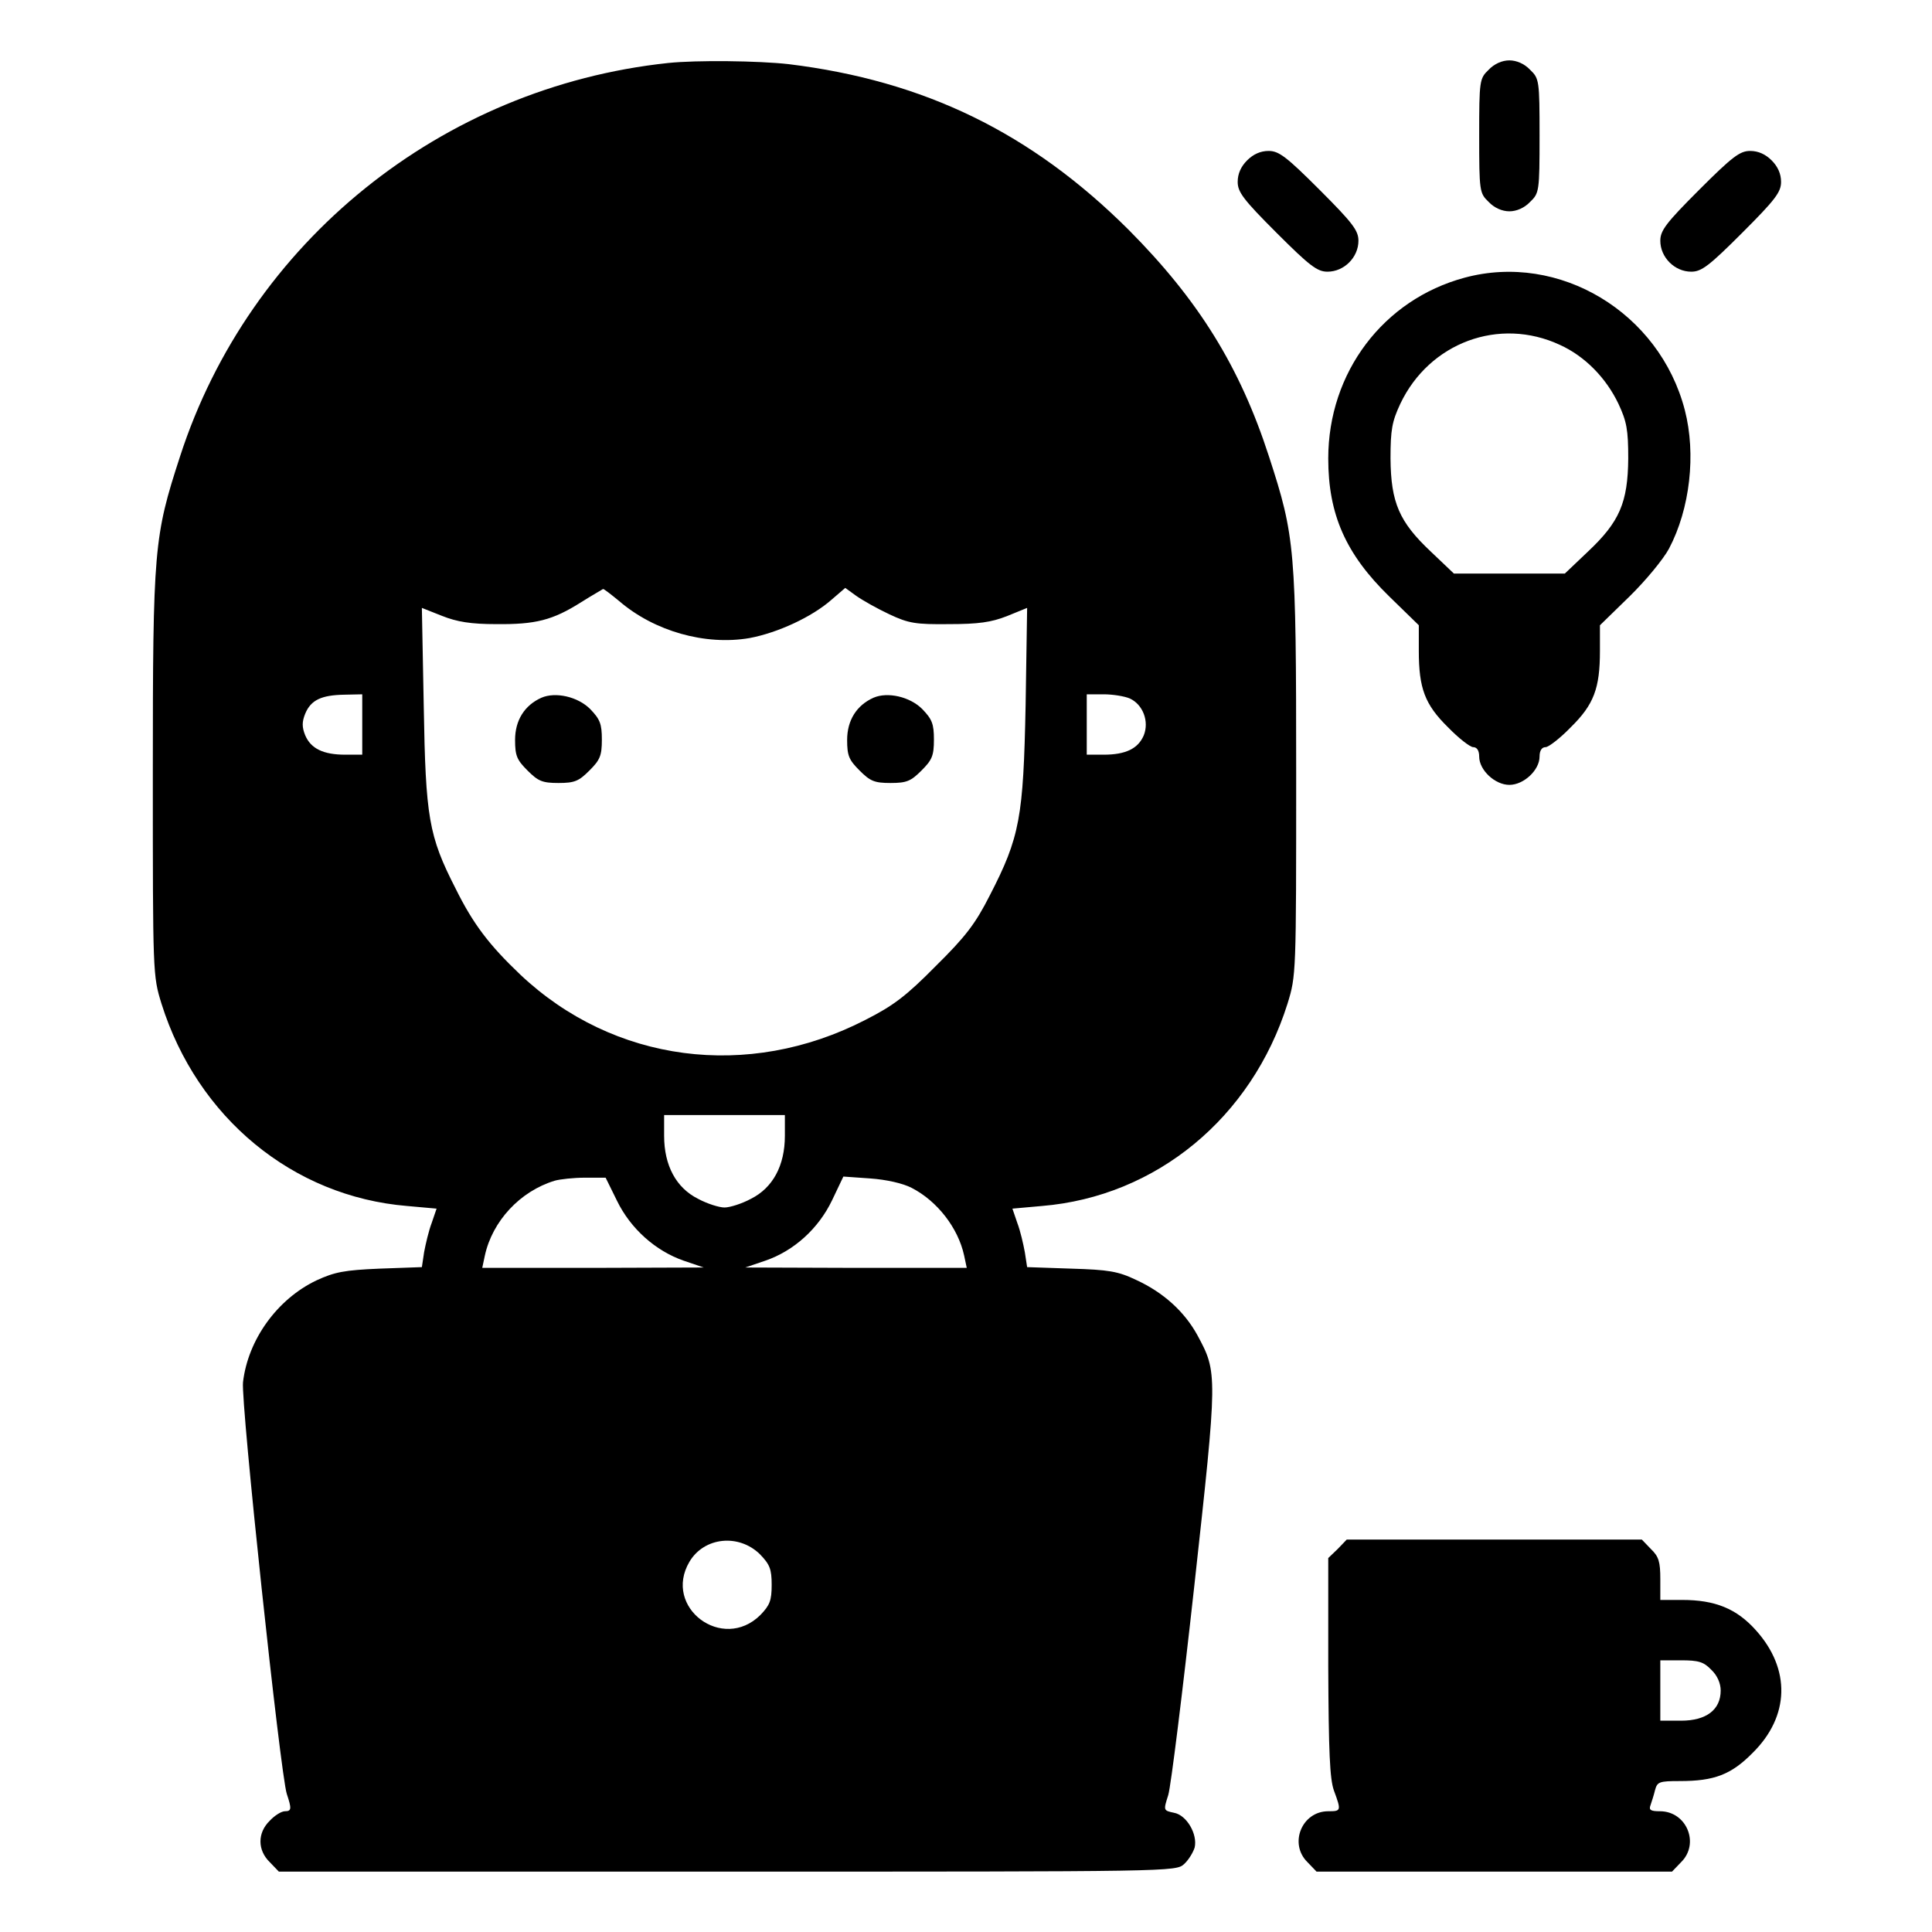 <?xml version="1.0" standalone="no"?>
<!DOCTYPE svg PUBLIC "-//W3C//DTD SVG 20010904//EN"
 "http://www.w3.org/TR/2001/REC-SVG-20010904/DTD/svg10.dtd">
<svg version="1.0" xmlns="http://www.w3.org/2000/svg"
 width="512pt" height="512pt" viewBox="0 0 512 512"
 preserveAspectRatio="xMidYMid meet">

<g transform="translate(0,512) scale(0.1,-0.1)"
fill="#000000" stroke="none">
<path d="M1770 4953 c-600 -64 -1109 -474 -1293 -1043 -69 -212 -72 -243 -72
-840 0 -533 0 -535 23 -610 95 -302 348 -511 651 -536 l78 -7 -13 -38 c-8 -21
-16 -56 -20 -77 l-6 -40 -112 -4 c-94 -4 -119 -9 -167 -31 -105 -50 -182 -158
-195 -270 -6 -55 99 -1038 116 -1091 13 -39 13 -46 -5 -46 -9 0 -27 -11 -40
-25 -33 -32 -33 -78 0 -110 l24 -25 1189 0 c1180 0 1188 0 1210 20 12 11 24
31 28 44 8 35 -21 86 -55 92 -28 6 -28 6 -15 47 7 23 38 273 69 554 62 564 62
565 8 665 -34 62 -90 113 -162 146 -48 23 -73 27 -172 30 l-117 4 -6 39 c-4
22 -12 57 -20 78 l-13 38 78 7 c303 25 556 234 651 536 23 75 23 77 23 610 0
597 -3 628 -72 840 -77 238 -187 415 -372 601 -258 257 -541 395 -901 439 -80
9 -244 11 -320 3z m-129 -1426 c93 -80 228 -118 345 -98 75 14 166 56 218 102
l36 31 29 -21 c17 -12 56 -34 88 -49 51 -24 70 -27 158 -26 78 0 112 5 153 21
l54 22 -4 -257 c-6 -298 -15 -350 -95 -505 -38 -75 -64 -109 -143 -187 -78
-79 -112 -105 -187 -143 -311 -160 -667 -113 -914 120 -83 79 -125 134 -172
229 -71 139 -79 188 -84 481 l-5 262 53 -21 c40 -16 77 -22 144 -22 104 -1
149 10 225 58 30 19 57 34 58 35 2 1 21 -14 43 -32z m-681 -327 l0 -80 -45 0
c-58 0 -91 16 -106 51 -9 22 -9 36 0 58 15 36 43 49 104 50 l47 1 0 -80z
m2034 69 c35 -16 52 -61 37 -98 -15 -35 -48 -51 -106 -51 l-45 0 0 80 0 80 45
0 c24 0 55 -5 69 -11z m-914 -1159 c0 -79 -32 -138 -90 -167 -24 -13 -56 -23
-70 -23 -14 0 -46 10 -70 23 -58 29 -90 88 -90 167 l0 55 160 0 160 0 0 -55z
m-445 -172 c36 -74 102 -133 177 -159 l53 -18 -293 -1 -294 0 7 33 c20 91 93
170 185 198 14 4 50 8 80 8 l55 0 30 -61z m781 34 c68 -35 123 -106 139 -179
l7 -33 -294 0 -293 1 53 18 c76 26 141 85 177 160 l30 63 71 -5 c43 -3 87 -13
110 -25z m-402 -971 c26 -27 31 -39 31 -81 0 -42 -5 -54 -30 -80 -100 -99
-259 20 -188 141 39 66 131 75 187 20z"/>
<path d="M1435 3271 c-45 -20 -70 -60 -70 -112 0 -42 5 -53 33 -81 28 -28 39
-33 82 -33 43 0 54 5 82 33 28 28 33 39 33 82 0 42 -5 54 -31 81 -33 33 -92
46 -129 30z"/>
<path d="M2315 3271 c-45 -20 -70 -60 -70 -112 0 -42 5 -53 33 -81 28 -28 39
-33 82 -33 43 0 54 5 82 33 28 28 33 39 33 82 0 42 -5 54 -31 81 -33 33 -92
46 -129 30z"/>
<path d="M3945 4935 c-24 -23 -25 -28 -25 -175 0 -147 1 -152 25 -175 15 -16
36 -25 55 -25 19 0 40 9 55 25 24 23 25 28 25 175 0 147 -1 152 -25 175 -15
16 -36 25 -55 25 -19 0 -40 -9 -55 -25z"/>
<path d="M3305 4695 c-16 -16 -25 -35 -25 -57 0 -27 15 -47 103 -135 88 -88
108 -103 135 -103 44 0 82 38 82 82 0 27 -15 47 -103 135 -88 88 -108 103
-135 103 -22 0 -41 -9 -57 -25z"/>
<path d="M4503 4617 c-88 -88 -103 -108 -103 -135 0 -44 38 -82 82 -82 27 0
47 15 135 103 88 88 103 108 103 135 0 22 -9 41 -25 57 -16 16 -35 25 -57 25
-27 0 -47 -15 -135 -103z"/>
<path d="M3881 4384 c-215 -58 -361 -251 -361 -479 0 -148 46 -253 162 -366
l78 -76 0 -68 c0 -99 16 -142 77 -202 28 -29 59 -53 67 -53 10 0 16 -9 16 -25
0 -36 42 -75 80 -75 38 0 80 39 80 75 0 16 6 25 16 25 8 0 39 24 67 53 61 60
77 103 77 202 l0 68 78 76 c43 42 90 99 105 127 56 106 72 251 42 367 -67 259
-333 419 -584 351z m253 -178 c66 -30 122 -87 155 -156 22 -47 26 -69 26 -145
-1 -117 -23 -168 -107 -247 l-61 -58 -147 0 -147 0 -61 58 c-84 79 -106 130
-107 247 0 76 4 98 26 145 77 162 262 231 423 156z"/>
<path d="M3545 1015 l-25 -24 0 -288 c1 -225 4 -297 15 -328 20 -54 19 -55
-15 -55 -70 0 -105 -86 -55 -135 l24 -25 471 0 471 0 24 25 c50 49 15 135 -56
135 -24 0 -30 3 -25 16 3 9 9 27 12 40 6 22 11 24 66 24 91 0 136 17 193 75
98 97 101 222 8 325 -51 57 -108 80 -195 80 l-58 0 0 55 c0 46 -4 60 -25 80
l-24 25 -391 0 -391 0 -24 -25z m990 -320 c16 -15 25 -36 25 -55 0 -51 -38
-80 -105 -80 l-55 0 0 80 0 80 55 0 c46 0 60 -4 80 -25z"/>
</g>
</svg>
